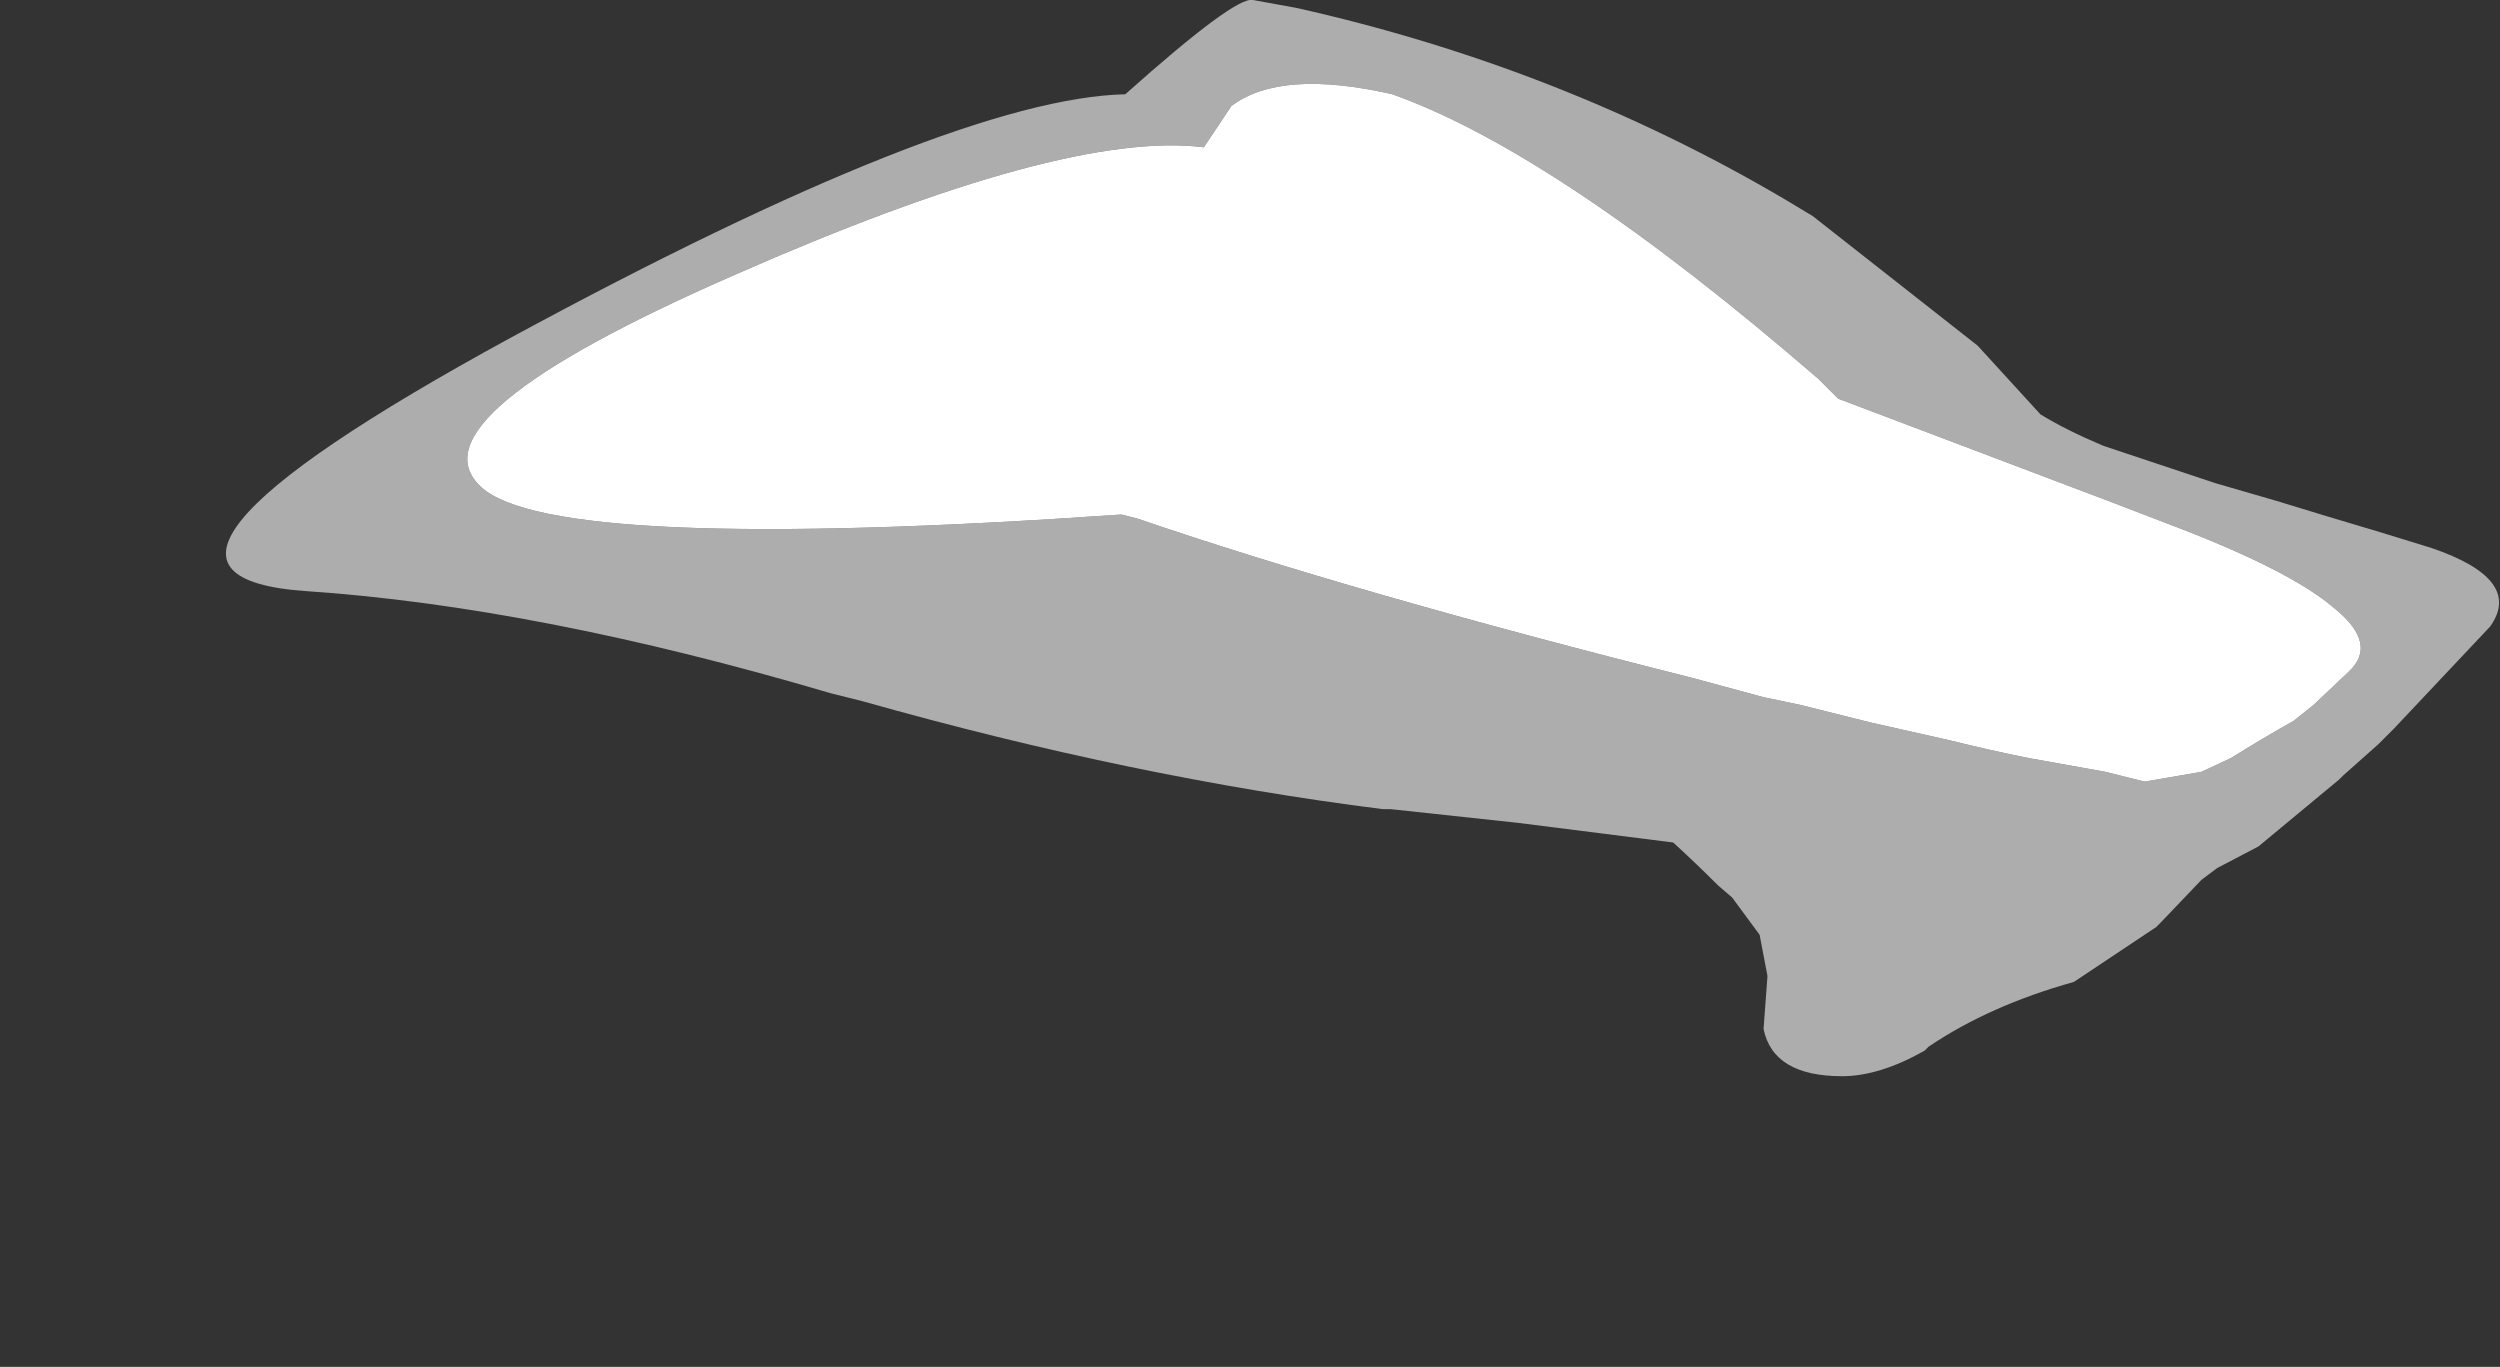 <?xml version="1.0" encoding="UTF-8" standalone="no"?>
<svg xmlns:xlink="http://www.w3.org/1999/xlink" height="34.8px" width="63.65px" xmlns="http://www.w3.org/2000/svg">
  <rect width="100%" height="100%" fill="#333333" stroke="none"/>
  <g transform="matrix(1.0, 0.0, 0.0, 1.0, 32.3, 8.55)">
    <path d="M-20.05 3.85 Q-18.2 5.55 -3.75 4.55 L-3.35 4.65 Q2.2 6.55 10.75 8.7 L12.6 9.2 13.55 9.4 15.35 9.85 17.35 10.3 Q18.35 10.55 19.35 10.75 L21.3 11.1 22.3 11.35 23.75 11.1 24.5 10.75 Q25.3 10.25 26.1 9.8 L26.6 9.4 27.5 8.55 Q28.25 7.85 27.15 6.95 26.0 5.95 22.8 4.75 L21.5 4.25 14.5 1.6 14.0 1.1 Q7.35 -4.65 3.15 -6.15 0.3 -6.8 -0.95 -5.85 L-1.65 -4.8 Q-5.2 -5.25 -13.6 -1.55 -21.95 2.1 -20.05 3.85 M-24.5 6.5 Q-18.6 6.9 -11.15 9.1 L-10.35 9.3 Q-3.45 11.25 2.9 12.05 L3.1 12.05 6.35 12.4 Q8.35 12.65 10.3 12.9 10.9 13.45 11.45 14.0 L11.8 14.3 12.5 15.25 12.7 16.3 12.6 17.65 Q12.85 18.85 14.6 18.85 15.55 18.85 16.7 18.2 L16.8 18.1 Q18.35 17.05 20.5 16.45 L22.6 15.05 22.7 14.95 23.75 13.85 24.15 13.55 25.2 13.0 27.25 11.3 27.35 11.2 28.25 10.4 28.65 10.0 31.1 7.4 Q31.95 6.2 29.6 5.4 L28.3 5.0 Q26.95 4.6 25.65 4.2 L24.1 3.75 21.25 2.8 Q20.3 2.4 19.65 2.0 L18.05 0.25 Q15.95 -1.4 13.85 -3.05 L13.1 -3.5 Q7.4 -6.85 0.7 -8.35 0.15 -8.45 -0.4 -8.55 -0.85 -8.65 -3.65 -6.15 -8.05 -6.05 -19.3 0.05 -30.4 6.1 -24.5 6.5" fill="#ffffff" fill-opacity="0.6" fill-rule="evenodd" stroke="none">
      <animate attributeName="fill" dur="2s" repeatCount="indefinite" values="#ffffff;#ffffff"/>
      <animate attributeName="fill-opacity" dur="2s" repeatCount="indefinite" values="0.6;0.6"/>
      <animate attributeName="d" dur="2s" repeatCount="indefinite" values="M-20.05 3.85 Q-18.2 5.55 -3.75 4.55 L-3.35 4.65 Q2.2 6.55 10.75 8.7 L12.6 9.2 13.55 9.4 15.35 9.85 17.35 10.3 Q18.35 10.55 19.35 10.75 L21.3 11.1 22.3 11.35 23.75 11.1 24.5 10.75 Q25.3 10.25 26.1 9.8 L26.6 9.4 27.5 8.55 Q28.25 7.85 27.15 6.95 26.0 5.95 22.8 4.75 L21.5 4.25 14.5 1.6 14.0 1.1 Q7.35 -4.65 3.15 -6.15 0.3 -6.8 -0.95 -5.85 L-1.65 -4.8 Q-5.2 -5.25 -13.6 -1.55 -21.95 2.1 -20.05 3.85 M-24.5 6.5 Q-18.6 6.9 -11.15 9.1 L-10.35 9.3 Q-3.45 11.25 2.9 12.05 L3.1 12.05 6.35 12.4 Q8.35 12.65 10.3 12.9 10.9 13.45 11.45 14.0 L11.8 14.3 12.5 15.25 12.7 16.3 12.6 17.65 Q12.85 18.85 14.6 18.85 15.55 18.85 16.7 18.2 L16.8 18.1 Q18.35 17.05 20.5 16.45 L22.6 15.05 22.7 14.95 23.75 13.85 24.15 13.55 25.2 13.0 27.25 11.3 27.35 11.2 28.25 10.4 28.65 10.0 31.1 7.4 Q31.95 6.2 29.6 5.4 L28.3 5.0 Q26.95 4.6 25.65 4.2 L24.1 3.75 21.25 2.8 Q20.3 2.4 19.65 2.0 L18.05 0.25 Q15.95 -1.4 13.85 -3.05 L13.1 -3.5 Q7.4 -6.85 0.7 -8.35 0.15 -8.45 -0.4 -8.55 -0.85 -8.65 -3.65 -6.15 -8.05 -6.05 -19.3 0.05 -30.4 6.1 -24.5 6.5;M-23.75 5.95 Q-21.9 7.55 -5.85 7.1 L-5.25 7.1 Q1.95 6.45 11.05 8.8 L13.15 9.3 13.95 10.15 15.5 11.75 16.05 13.85 Q16.3 14.75 17.85 14.75 L20.0 14.4 20.85 14.05 22.05 13.25 22.75 12.65 Q23.55 11.85 23.75 11.1 L24.5 10.75 25.8 10.0 Q26.65 9.25 27.5 8.55 28.8 7.3 24.2 5.3 L22.8 4.75 15.1 1.85 14.5 1.6 Q6.55 -5.45 2.2 -6.3 -1.0 -6.8 -1.65 -4.8 L-3.0 -4.8 Q-6.95 -4.45 -16.0 -0.3 -25.65 4.25 -23.75 5.95 M-29.7 10.0 Q-22.5 9.35 -13.8 10.2 L-12.9 10.3 Q-4.9 11.2 3.1 12.05 L3.4 12.05 7.1 12.75 Q9.65 14.0 10.3 15.9 10.6 16.7 10.55 17.65 L10.5 18.25 10.2 19.75 9.75 21.5 9.45 23.2 Q9.0 25.9 9.65 26.2 10.2 26.4 11.45 25.1 L11.55 25.0 Q13.15 23.4 14.7 21.85 L17.2 19.6 17.4 19.4 18.8 18.3 19.3 17.85 20.3 17.05 22.7 14.95 22.8 14.85 23.75 13.85 24.15 13.55 27.35 11.2 Q28.7 9.9 30.05 8.6 L31.0 7.6 Q32.1 6.25 29.6 5.4 L27.8 4.85 24.1 3.75 Q23.15 3.45 22.25 3.2 L19.65 2.0 Q17.6 -0.45 15.1 -2.2 L13.85 -3.05 Q7.4 -7.05 -0.4 -8.55 -0.7 -8.6 -1.45 -8.1 -2.25 -7.5 -5.55 -5.85 -10.75 -4.55 -23.5 2.85 -37.05 10.7 -29.7 10.0"/>
    </path>
    <path d="M-20.05 3.85 Q-18.2 5.55 -3.75 4.55 L-3.35 4.65 Q2.2 6.55 10.75 8.7 L12.6 9.2 13.55 9.4 15.35 9.85 17.35 10.3 Q18.35 10.55 19.35 10.75 L21.3 11.1 22.3 11.35 23.75 11.1 24.5 10.75 Q25.3 10.25 26.1 9.8 L26.6 9.4 27.5 8.55 Q28.25 7.85 27.15 6.95 26.0 5.95 22.8 4.75 L21.5 4.25 14.5 1.6 14.0 1.1 Q7.35 -4.65 3.15 -6.15 0.3 -6.8 -0.95 -5.85 L-1.65 -4.8 Q-5.2 -5.25 -13.6 -1.55 -21.95 2.1 -20.05 3.85" fill="#ffffff" fill-rule="evenodd" stroke="none">
      <animate attributeName="fill" dur="2s" repeatCount="indefinite" values="#ffffff;#ffffff"/>
      <animate attributeName="fill-opacity" dur="2s" repeatCount="indefinite" values="1.0;1.0"/>
      <animate attributeName="d" dur="2s" repeatCount="indefinite" values="M-20.05 3.85 Q-18.2 5.55 -3.75 4.55 L-3.35 4.65 Q2.2 6.55 10.75 8.7 L12.6 9.2 13.55 9.4 15.35 9.85 17.35 10.3 Q18.35 10.55 19.35 10.75 L21.3 11.1 22.3 11.35 23.75 11.1 24.5 10.75 Q25.3 10.25 26.1 9.8 L26.6 9.4 27.5 8.55 Q28.25 7.85 27.15 6.95 26.0 5.95 22.8 4.75 L21.5 4.25 14.5 1.6 14.0 1.1 Q7.35 -4.65 3.15 -6.15 0.3 -6.8 -0.95 -5.85 L-1.65 -4.8 Q-5.2 -5.25 -13.6 -1.55 -21.95 2.1 -20.05 3.85;M-23.75 5.95 Q-21.9 7.55 -5.85 7.1 L-5.25 7.1 Q1.95 6.45 11.05 8.8 L13.15 9.3 13.95 10.15 15.5 11.75 16.05 13.85 Q16.3 14.75 17.85 14.75 L20.0 14.4 20.85 14.05 22.05 13.25 22.75 12.65 Q23.55 11.85 23.75 11.1 L24.5 10.75 25.8 10.0 Q26.65 9.25 27.5 8.55 28.8 7.3 24.2 5.3 L22.8 4.75 15.1 1.85 14.5 1.6 Q6.55 -5.45 2.2 -6.3 -1.0 -6.8 -1.65 -4.8 L-3.0 -4.8 Q-6.95 -4.45 -16.0 -0.3 -25.65 4.25 -23.75 5.95"/>
    </path>
    <path d="M-24.5 6.5 Q-30.4 6.1 -19.3 0.05 -8.05 -6.05 -3.65 -6.15 -0.85 -8.65 -0.4 -8.55 0.15 -8.45 0.7 -8.35 7.4 -6.85 13.1 -3.5 L13.85 -3.05 Q15.95 -1.4 18.05 0.25 L19.65 2.0 Q20.3 2.4 21.25 2.8 L24.1 3.75 25.65 4.2 Q26.95 4.6 28.3 5.0 L29.6 5.4 Q31.95 6.2 31.1 7.4 L28.65 10.0 28.25 10.4 27.35 11.2 27.25 11.3 25.2 13.0 24.15 13.55 23.75 13.85 22.7 14.95 22.6 15.05 20.5 16.45 Q18.35 17.05 16.8 18.1 L16.7 18.2 Q15.55 18.85 14.6 18.85 12.85 18.85 12.6 17.65 L12.7 16.3 12.5 15.25 11.8 14.3 11.45 14.0 Q10.9 13.45 10.3 12.9 8.35 12.65 6.35 12.4 L3.1 12.05 2.9 12.05 Q-3.45 11.25 -10.35 9.3 L-11.15 9.1 Q-18.6 6.9 -24.5 6.5 M-20.05 3.85 Q-21.95 2.1 -13.6 -1.55 -5.2 -5.25 -1.65 -4.8 L-0.95 -5.85 Q0.3 -6.8 3.15 -6.15 7.35 -4.65 14.0 1.1 L14.5 1.6 21.5 4.25 22.8 4.75 Q26.0 5.95 27.15 6.95 28.25 7.85 27.5 8.55 L26.6 9.4 26.1 9.8 Q25.3 10.25 24.5 10.75 L23.75 11.1 22.3 11.35 21.3 11.1 19.35 10.75 Q18.35 10.55 17.35 10.3 L15.35 9.85 13.55 9.4 12.6 9.2 10.75 8.7 Q2.2 6.55 -3.35 4.65 L-3.75 4.55 Q-18.2 5.55 -20.05 3.85 -21.95 2.1 -13.6 -1.55 -5.2 -5.25 -1.65 -4.8 L-0.95 -5.85 Q0.3 -6.8 3.15 -6.15 7.35 -4.65 14.0 1.1 L14.5 1.6 21.5 4.25 22.8 4.75 Q26.0 5.95 27.15 6.95 28.25 7.85 27.5 8.55 L26.6 9.4 26.1 9.8 Q25.3 10.25 24.5 10.75 L23.75 11.1 22.3 11.35 21.3 11.1 19.35 10.75 Q18.35 10.55 17.35 10.3 L15.35 9.85 13.55 9.4 12.6 9.2 10.75 8.7 Q2.2 6.55 -3.35 4.65 L-3.75 4.55 Q-18.2 5.55 -20.05 3.85" fill="none" stroke="#000000" stroke-linecap="round" stroke-linejoin="round" stroke-opacity="0.0" stroke-width="1.0">
      <animate attributeName="stroke" dur="2s" repeatCount="indefinite" values="#000000;#000001"/>
      <animate attributeName="stroke-width" dur="2s" repeatCount="indefinite" values="0.0;0.0"/>
      <animate attributeName="fill-opacity" dur="2s" repeatCount="indefinite" values="0.0;0.0"/>
      <animate attributeName="d" dur="2s" repeatCount="indefinite" values="M-24.5 6.5 Q-30.4 6.1 -19.3 0.05 -8.05 -6.05 -3.65 -6.15 -0.85 -8.65 -0.4 -8.55 0.15 -8.45 0.7 -8.35 7.4 -6.85 13.1 -3.5 L13.85 -3.05 Q15.95 -1.4 18.05 0.25 L19.65 2.0 Q20.3 2.4 21.25 2.8 L24.1 3.75 25.65 4.2 Q26.95 4.6 28.3 5.0 L29.6 5.4 Q31.95 6.2 31.1 7.4 L28.65 10.0 28.25 10.4 27.35 11.2 27.25 11.3 25.2 13.0 24.15 13.55 23.75 13.85 22.7 14.95 22.6 15.05 20.5 16.45 Q18.35 17.05 16.8 18.1 L16.7 18.2 Q15.55 18.85 14.6 18.85 12.85 18.85 12.6 17.65 L12.7 16.3 12.5 15.25 11.8 14.3 11.45 14.0 Q10.9 13.45 10.3 12.9 8.35 12.65 6.35 12.4 L3.1 12.05 2.9 12.05 Q-3.45 11.25 -10.35 9.3 L-11.15 9.1 Q-18.6 6.9 -24.5 6.5 M-20.05 3.85 Q-21.95 2.1 -13.6 -1.55 -5.2 -5.25 -1.65 -4.8 L-0.95 -5.85 Q0.3 -6.8 3.15 -6.15 7.35 -4.65 14.0 1.1 L14.5 1.6 21.5 4.25 22.8 4.75 Q26.0 5.95 27.15 6.95 28.25 7.85 27.5 8.55 L26.6 9.4 26.1 9.8 Q25.3 10.25 24.5 10.75 L23.75 11.1 22.3 11.35 21.3 11.1 19.35 10.75 Q18.35 10.55 17.35 10.3 L15.35 9.85 13.55 9.4 12.6 9.2 10.75 8.7 Q2.2 6.55 -3.35 4.65 L-3.75 4.55 Q-18.2 5.55 -20.05 3.85 -21.95 2.1 -13.6 -1.55 -5.2 -5.25 -1.65 -4.8 L-0.95 -5.85 Q0.3 -6.8 3.15 -6.15 7.35 -4.65 14.0 1.1 L14.5 1.6 21.5 4.25 22.8 4.75 Q26.0 5.95 27.15 6.95 28.25 7.85 27.5 8.55 L26.6 9.4 26.1 9.8 Q25.3 10.25 24.5 10.75 L23.75 11.1 22.3 11.35 21.3 11.1 19.35 10.75 Q18.35 10.55 17.35 10.3 L15.35 9.85 13.55 9.4 12.6 9.2 10.75 8.7 Q2.2 6.55 -3.35 4.65 L-3.75 4.55 Q-18.2 5.55 -20.05 3.85;M-29.7 10.0 Q-37.05 10.7 -23.5 2.85 -10.75 -4.55 -5.55 -5.85 -2.25 -7.5 -1.45 -8.1 -0.7 -8.6 -0.4 -8.55 7.4 -7.05 13.85 -3.05 L15.1 -2.2 Q17.6 -0.45 19.65 2.0 L22.25 3.2 Q23.15 3.45 24.1 3.75 L27.8 4.85 29.6 5.4 Q32.1 6.25 31.0 7.6 L30.05 8.6 Q28.7 9.9 27.35 11.2 L24.15 13.55 23.75 13.85 22.8 14.85 22.7 14.95 20.3 17.05 19.3 17.85 18.8 18.3 17.4 19.4 17.2 19.6 14.7 21.85 Q13.15 23.4 11.55 25.0 L11.45 25.1 Q10.2 26.4 9.65 26.2 9.0 25.9 9.45 23.2 L9.75 21.5 10.2 19.75 10.5 18.25 10.55 17.65 Q10.6 16.7 10.3 15.9 9.65 14.0 7.1 12.75 L3.4 12.05 3.1 12.05 Q-4.9 11.2 -12.9 10.3 L-13.8 10.2 Q-22.5 9.35 -29.7 10.0 M-23.75 5.95 Q-25.65 4.25 -16.0 -0.3 -6.95 -4.45 -3.0 -4.8 L-1.65 -4.8 Q-1.0 -6.8 2.2 -6.3 6.55 -5.45 14.5 1.6 L15.1 1.85 22.8 4.75 24.2 5.3 Q28.8 7.3 27.5 8.55 26.65 9.25 25.8 10.0 L24.5 10.75 23.75 11.1 Q23.55 11.85 22.75 12.65 L22.05 13.25 20.85 14.05 20.0 14.4 17.85 14.75 Q16.3 14.75 16.05 13.85 L15.5 11.75 13.95 10.15 13.15 9.3 11.05 8.8 Q1.95 6.45 -5.25 7.1 L-5.85 7.1 Q-21.9 7.55 -23.75 5.95 -25.65 4.25 -16.0 -0.3 -6.95 -4.45 -3.0 -4.8 L-1.65 -4.8 Q-1.0 -6.8 2.2 -6.3 6.55 -5.45 14.5 1.6 L15.1 1.85 22.8 4.75 24.2 5.3 Q28.8 7.3 27.5 8.55 26.65 9.25 25.8 10.0 L24.5 10.75 23.75 11.1 Q23.55 11.85 22.75 12.65 L22.05 13.25 20.85 14.05 20.0 14.4 17.85 14.75 Q16.3 14.75 16.05 13.85 L15.5 11.75 13.95 10.15 13.15 9.3 11.05 8.8 Q1.95 6.45 -5.25 7.1 L-5.85 7.1 Q-21.9 7.55 -23.75 5.95"/>
    </path>
  </g>
</svg>
